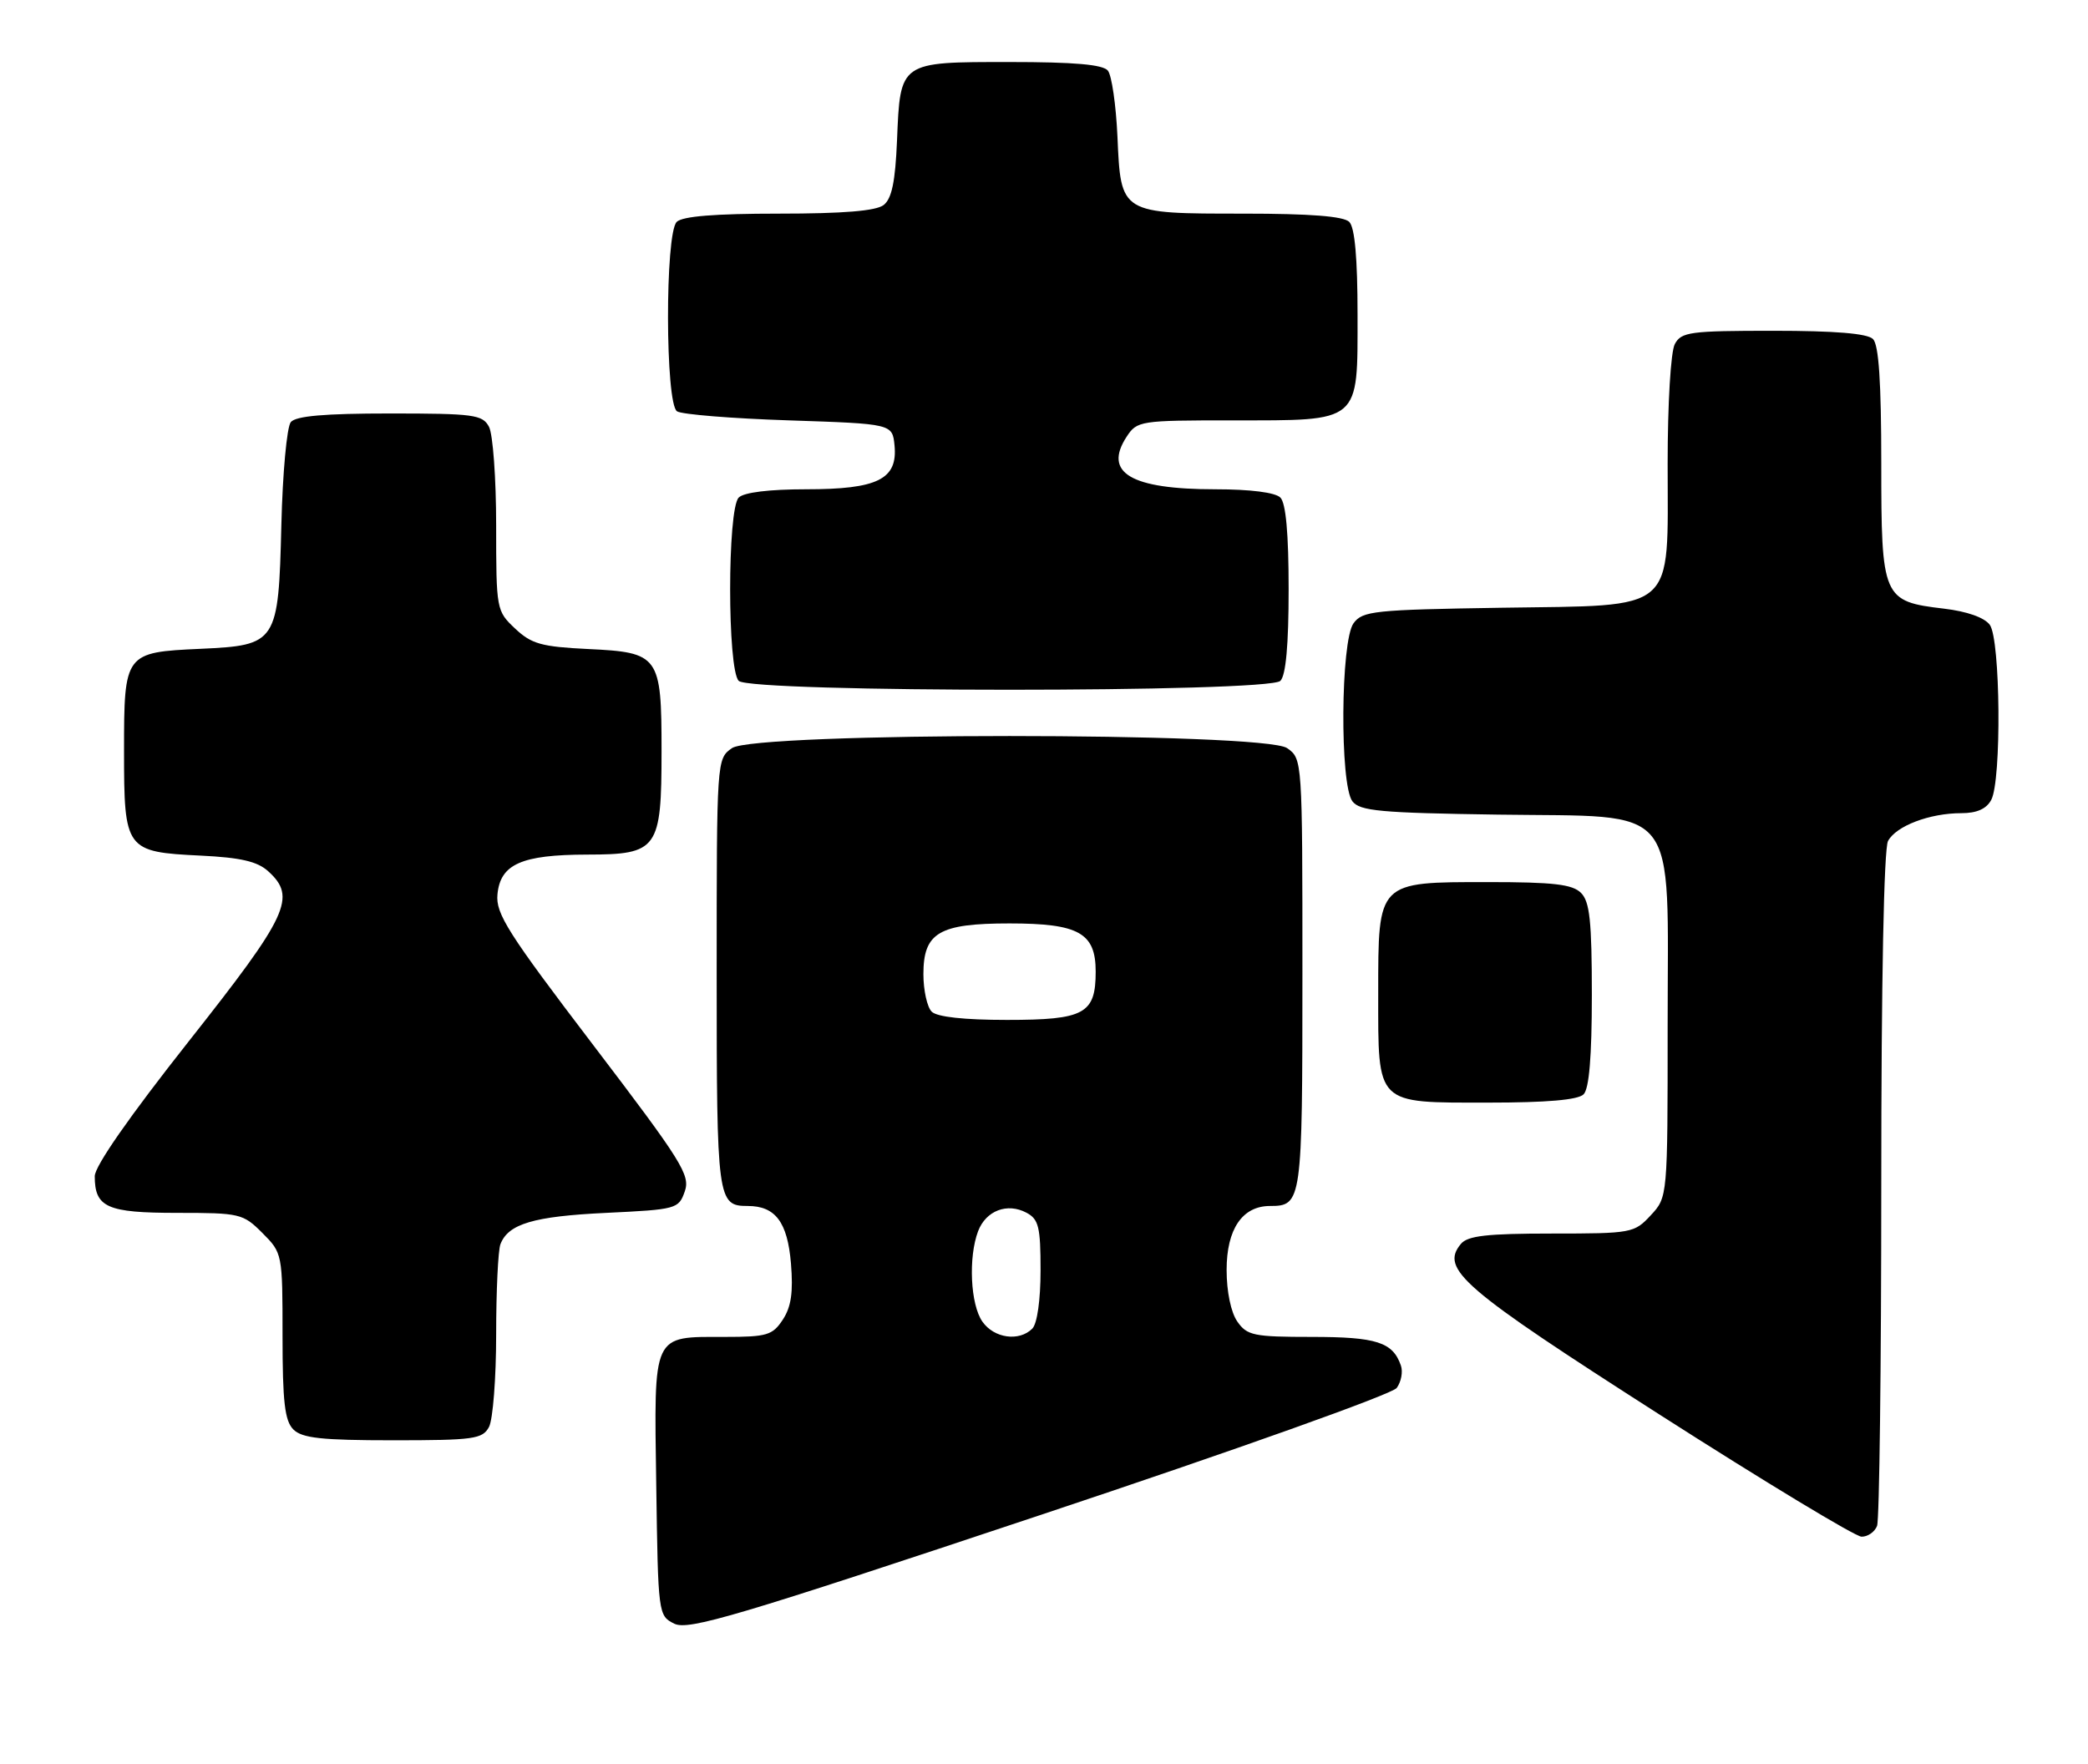 <?xml version="1.0" encoding="UTF-8" standalone="no"?>
<!DOCTYPE svg PUBLIC "-//W3C//DTD SVG 1.1//EN" "http://www.w3.org/Graphics/SVG/1.1/DTD/svg11.dtd" >
<svg xmlns="http://www.w3.org/2000/svg" xmlns:xlink="http://www.w3.org/1999/xlink" version="1.1" viewBox="0 0 303 256">
 <g >
 <path fill="currentColor"
d=" M 202.68 201.41 C 203.33 200.53 203.61 199.06 203.29 198.15 C 202.12 194.76 199.75 194.00 190.37 194.00 C 181.94 194.00 180.97 193.80 179.56 191.78 C 178.63 190.45 178.00 187.44 178.00 184.28 C 178.00 178.36 180.28 175.00 184.30 175.00 C 188.92 175.00 189.00 174.43 189.00 141.36 C 189.00 110.20 188.99 110.11 186.78 108.56 C 183.44 106.22 109.56 106.22 106.22 108.56 C 104.01 110.11 104.00 110.20 104.00 141.36 C 104.00 174.20 104.11 175.00 108.51 175.00 C 112.52 175.00 114.28 177.34 114.78 183.34 C 115.12 187.50 114.82 189.63 113.60 191.49 C 112.11 193.76 111.31 194.00 105.17 194.00 C 94.58 194.00 94.91 193.29 95.23 215.47 C 95.50 234.25 95.52 234.45 97.84 235.61 C 99.88 236.63 106.81 234.57 150.84 219.89 C 179.51 210.34 202.01 202.31 202.68 201.41 Z  M 272.39 221.42 C 272.73 220.55 273.00 198.24 273.00 171.85 C 273.00 142.47 273.38 123.16 273.98 122.04 C 275.15 119.85 280.03 118.00 284.61 118.00 C 286.87 118.00 288.26 117.38 288.96 116.07 C 290.47 113.25 290.30 92.79 288.75 90.67 C 287.97 89.61 285.46 88.72 282.09 88.32 C 273.20 87.27 273.00 86.81 273.00 67.20 C 273.00 55.47 272.64 50.04 271.80 49.20 C 270.99 48.39 266.32 48.00 257.34 48.00 C 245.24 48.00 243.98 48.17 243.04 49.93 C 242.45 51.03 242.00 58.57 242.00 67.30 C 242.00 89.16 243.58 87.80 217.89 88.19 C 199.39 88.48 197.73 88.65 196.42 90.44 C 194.54 93.01 194.41 113.84 196.25 116.27 C 197.32 117.69 200.30 117.96 217.34 118.21 C 244.10 118.60 242.00 115.99 242.00 148.91 C 242.00 173.71 242.00 173.71 239.55 176.35 C 237.16 178.93 236.78 179.00 225.17 179.00 C 215.79 179.00 212.98 179.32 212.00 180.50 C 208.95 184.17 212.14 186.91 240.78 205.24 C 256.03 215.00 269.24 222.98 270.14 222.99 C 271.05 223.00 272.06 222.29 272.39 221.42 Z  M 70.96 207.07 C 71.53 206.00 72.00 199.96 72.00 193.65 C 72.00 187.33 72.28 181.44 72.62 180.55 C 73.75 177.59 77.43 176.50 87.98 176.00 C 98.18 175.51 98.48 175.43 99.37 172.89 C 100.20 170.53 98.97 168.56 86.08 151.64 C 73.70 135.39 71.91 132.58 72.19 129.77 C 72.61 125.39 75.68 124.03 85.19 124.01 C 95.47 124.00 96.00 123.25 96.00 108.97 C 96.00 95.14 95.66 94.67 85.35 94.18 C 78.56 93.85 77.13 93.45 74.75 91.21 C 72.04 88.66 72.00 88.46 72.00 76.25 C 72.00 69.44 71.53 63.00 70.96 61.93 C 70.02 60.17 68.76 60.00 56.59 60.00 C 47.11 60.00 42.94 60.36 42.20 61.25 C 41.63 61.94 41.01 68.65 40.83 76.15 C 40.41 93.32 40.20 93.64 29.09 94.15 C 18.09 94.65 18.00 94.77 18.00 108.97 C 18.00 123.36 18.20 123.63 29.16 124.16 C 34.90 124.44 37.35 125.00 38.91 126.42 C 43.08 130.19 41.87 132.78 27.38 151.12 C 18.78 162.01 13.75 169.22 13.75 170.68 C 13.75 175.21 15.53 176.00 25.70 176.00 C 34.82 176.00 35.26 176.10 38.08 178.92 C 40.98 181.83 41.00 181.92 41.00 193.85 C 41.00 203.43 41.32 206.17 42.57 207.43 C 43.84 208.69 46.65 209.00 57.04 209.00 C 68.76 209.00 70.02 208.82 70.96 207.07 Z  M 229.80 158.80 C 230.61 157.99 231.00 153.33 231.00 144.37 C 231.00 133.68 230.70 130.84 229.43 129.57 C 228.18 128.32 225.44 128.00 215.93 128.00 C 199.84 128.00 200.00 127.84 200.00 144.17 C 200.00 160.47 199.53 160.00 215.95 160.00 C 224.46 160.00 228.99 159.61 229.80 158.80 Z  M 185.80 98.80 C 186.60 98.00 187.00 93.58 187.00 85.50 C 187.00 77.42 186.60 73.00 185.80 72.20 C 185.06 71.46 181.44 71.00 176.37 71.00 C 164.08 71.00 160.06 68.61 163.50 63.36 C 165.00 61.07 165.45 61.00 178.80 61.00 C 197.58 61.00 197.00 61.49 197.00 45.64 C 197.00 37.45 196.60 33.00 195.80 32.20 C 194.98 31.38 190.13 31.00 180.49 31.00 C 162.56 31.00 162.65 31.06 162.16 19.84 C 161.95 15.25 161.33 10.94 160.77 10.25 C 160.05 9.36 155.89 9.00 146.50 9.00 C 130.50 9.00 130.64 8.90 130.17 20.40 C 129.92 26.37 129.41 28.83 128.23 29.75 C 127.12 30.61 122.37 31.00 113.01 31.00 C 103.76 31.00 99.02 31.38 98.20 32.20 C 96.49 33.91 96.53 58.58 98.25 59.69 C 98.94 60.14 106.25 60.73 114.50 61.00 C 129.50 61.50 129.50 61.50 129.81 64.65 C 130.28 69.55 127.36 71.00 116.98 71.00 C 111.64 71.00 107.95 71.45 107.20 72.20 C 105.54 73.86 105.54 97.14 107.20 98.80 C 108.92 100.52 184.08 100.52 185.80 98.80 Z  M 142.56 191.78 C 140.82 189.30 140.50 182.45 141.94 178.65 C 143.08 175.67 146.17 174.49 148.96 175.98 C 150.73 176.92 151.00 178.05 151.00 184.34 C 151.00 188.65 150.51 192.09 149.80 192.80 C 147.89 194.71 144.25 194.20 142.56 191.78 Z  M 135.20 146.80 C 134.54 146.14 134.00 143.69 134.00 141.36 C 134.00 135.33 136.26 134.00 146.50 134.00 C 156.55 134.00 159.00 135.37 159.00 140.99 C 159.00 147.12 157.38 148.00 146.13 148.00 C 139.90 148.00 135.97 147.57 135.20 146.80 Z "/>
</g>
</svg>